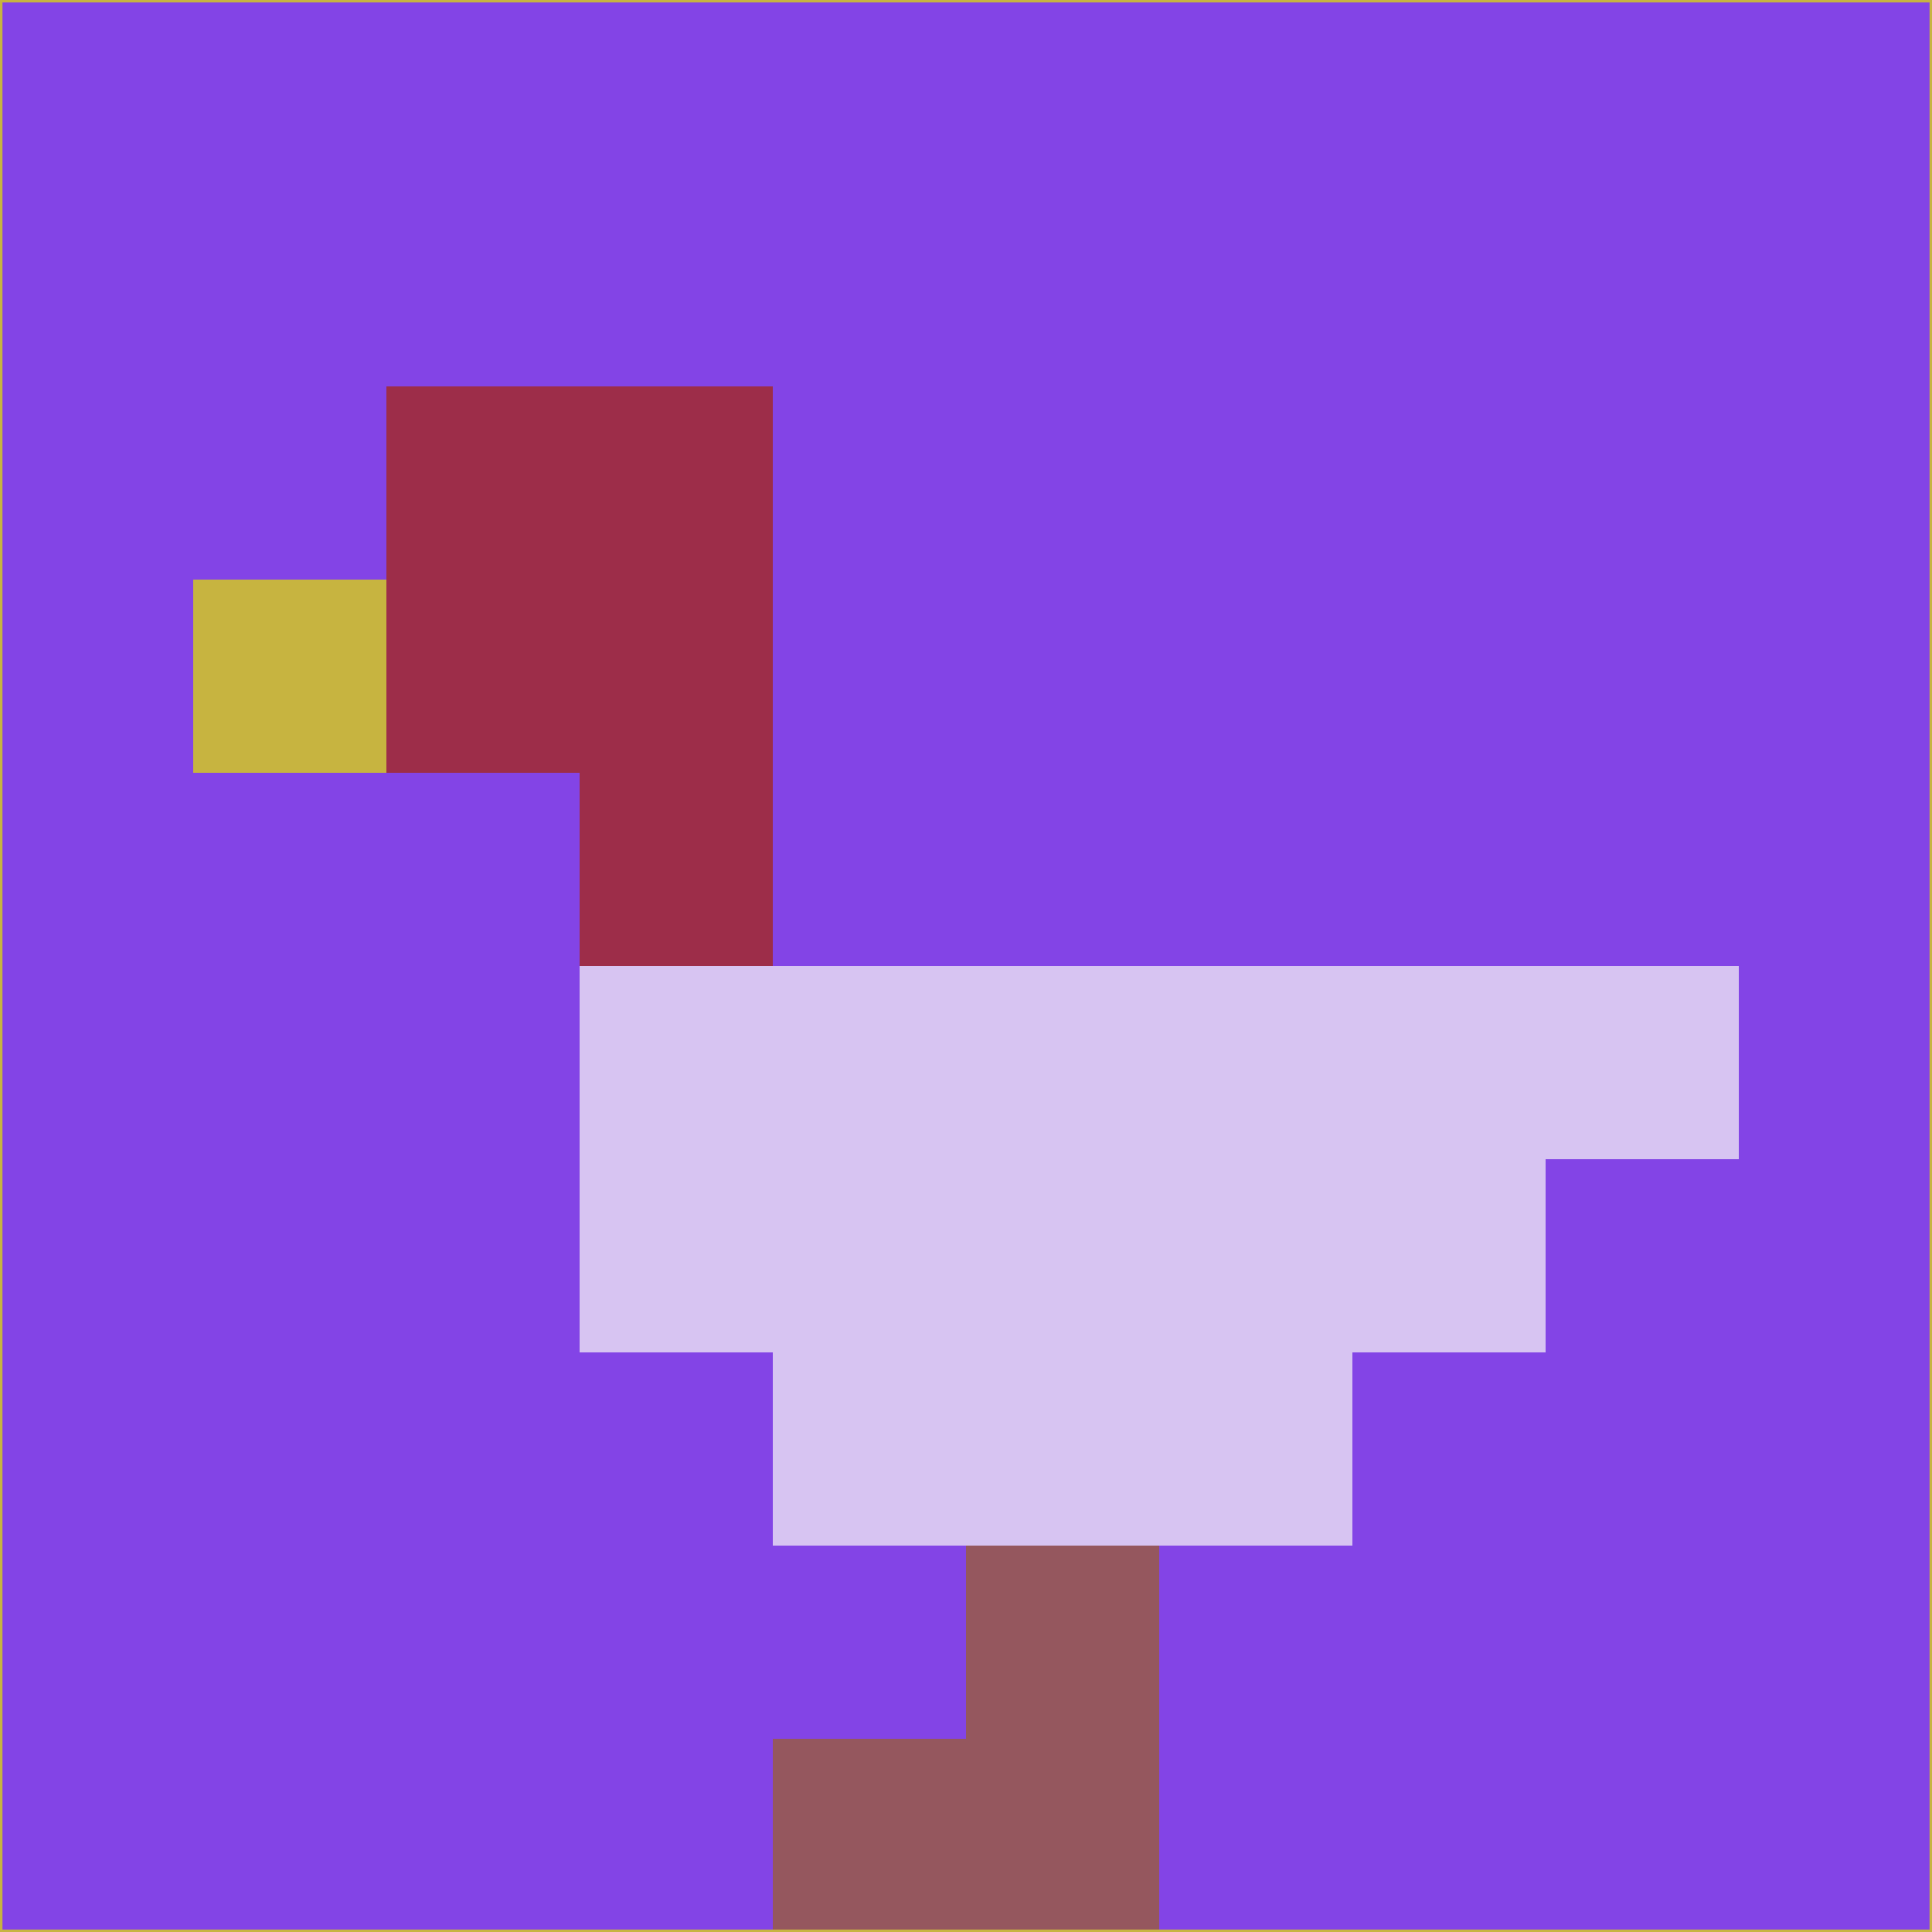 <svg xmlns="http://www.w3.org/2000/svg" version="1.1" width="785" height="785">
  <title>'goose-pfp-694263' by Dmitri Cherniak (Cyberpunk Edition)</title>
  <desc>
    seed=837509
    backgroundColor=#8344e6
    padding=20
    innerPadding=0
    timeout=500
    dimension=1
    border=false
    Save=function(){return n.handleSave()}
    frame=12

    Rendered at 2024-09-15T22:37:00.938Z
    Generated in 1ms
    Modified for Cyberpunk theme with new color scheme
  </desc>
  <defs/>
  <rect width="100%" height="100%" fill="#8344e6"/>
  <g>
    <g id="0-0">
      <rect x="0" y="0" height="785" width="785" fill="#8344e6"/>
      <g>
        <!-- Neon blue -->
        <rect id="0-0-2-2-2-2" x="157" y="157" width="157" height="157" fill="#9d2d49"/>
        <rect id="0-0-3-2-1-4" x="235.5" y="157" width="78.5" height="314" fill="#9d2d49"/>
        <!-- Electric purple -->
        <rect id="0-0-4-5-5-1" x="314" y="392.5" width="392.5" height="78.5" fill="#d7c4f2"/>
        <rect id="0-0-3-5-5-2" x="235.5" y="392.5" width="392.5" height="157" fill="#d7c4f2"/>
        <rect id="0-0-4-5-3-3" x="314" y="392.5" width="235.5" height="235.5" fill="#d7c4f2"/>
        <!-- Neon pink -->
        <rect id="0-0-1-3-1-1" x="78.5" y="235.5" width="78.5" height="78.5" fill="#c7b440"/>
        <!-- Cyber yellow -->
        <rect id="0-0-5-8-1-2" x="392.5" y="628" width="78.5" height="157" fill="#95575e"/>
        <rect id="0-0-4-9-2-1" x="314" y="706.5" width="157" height="78.5" fill="#95575e"/>
      </g>
      <rect x="0" y="0" stroke="#c7b440" stroke-width="2" height="785" width="785" fill="none"/>
    </g>
  </g>
  <script xmlns=""/>
</svg>